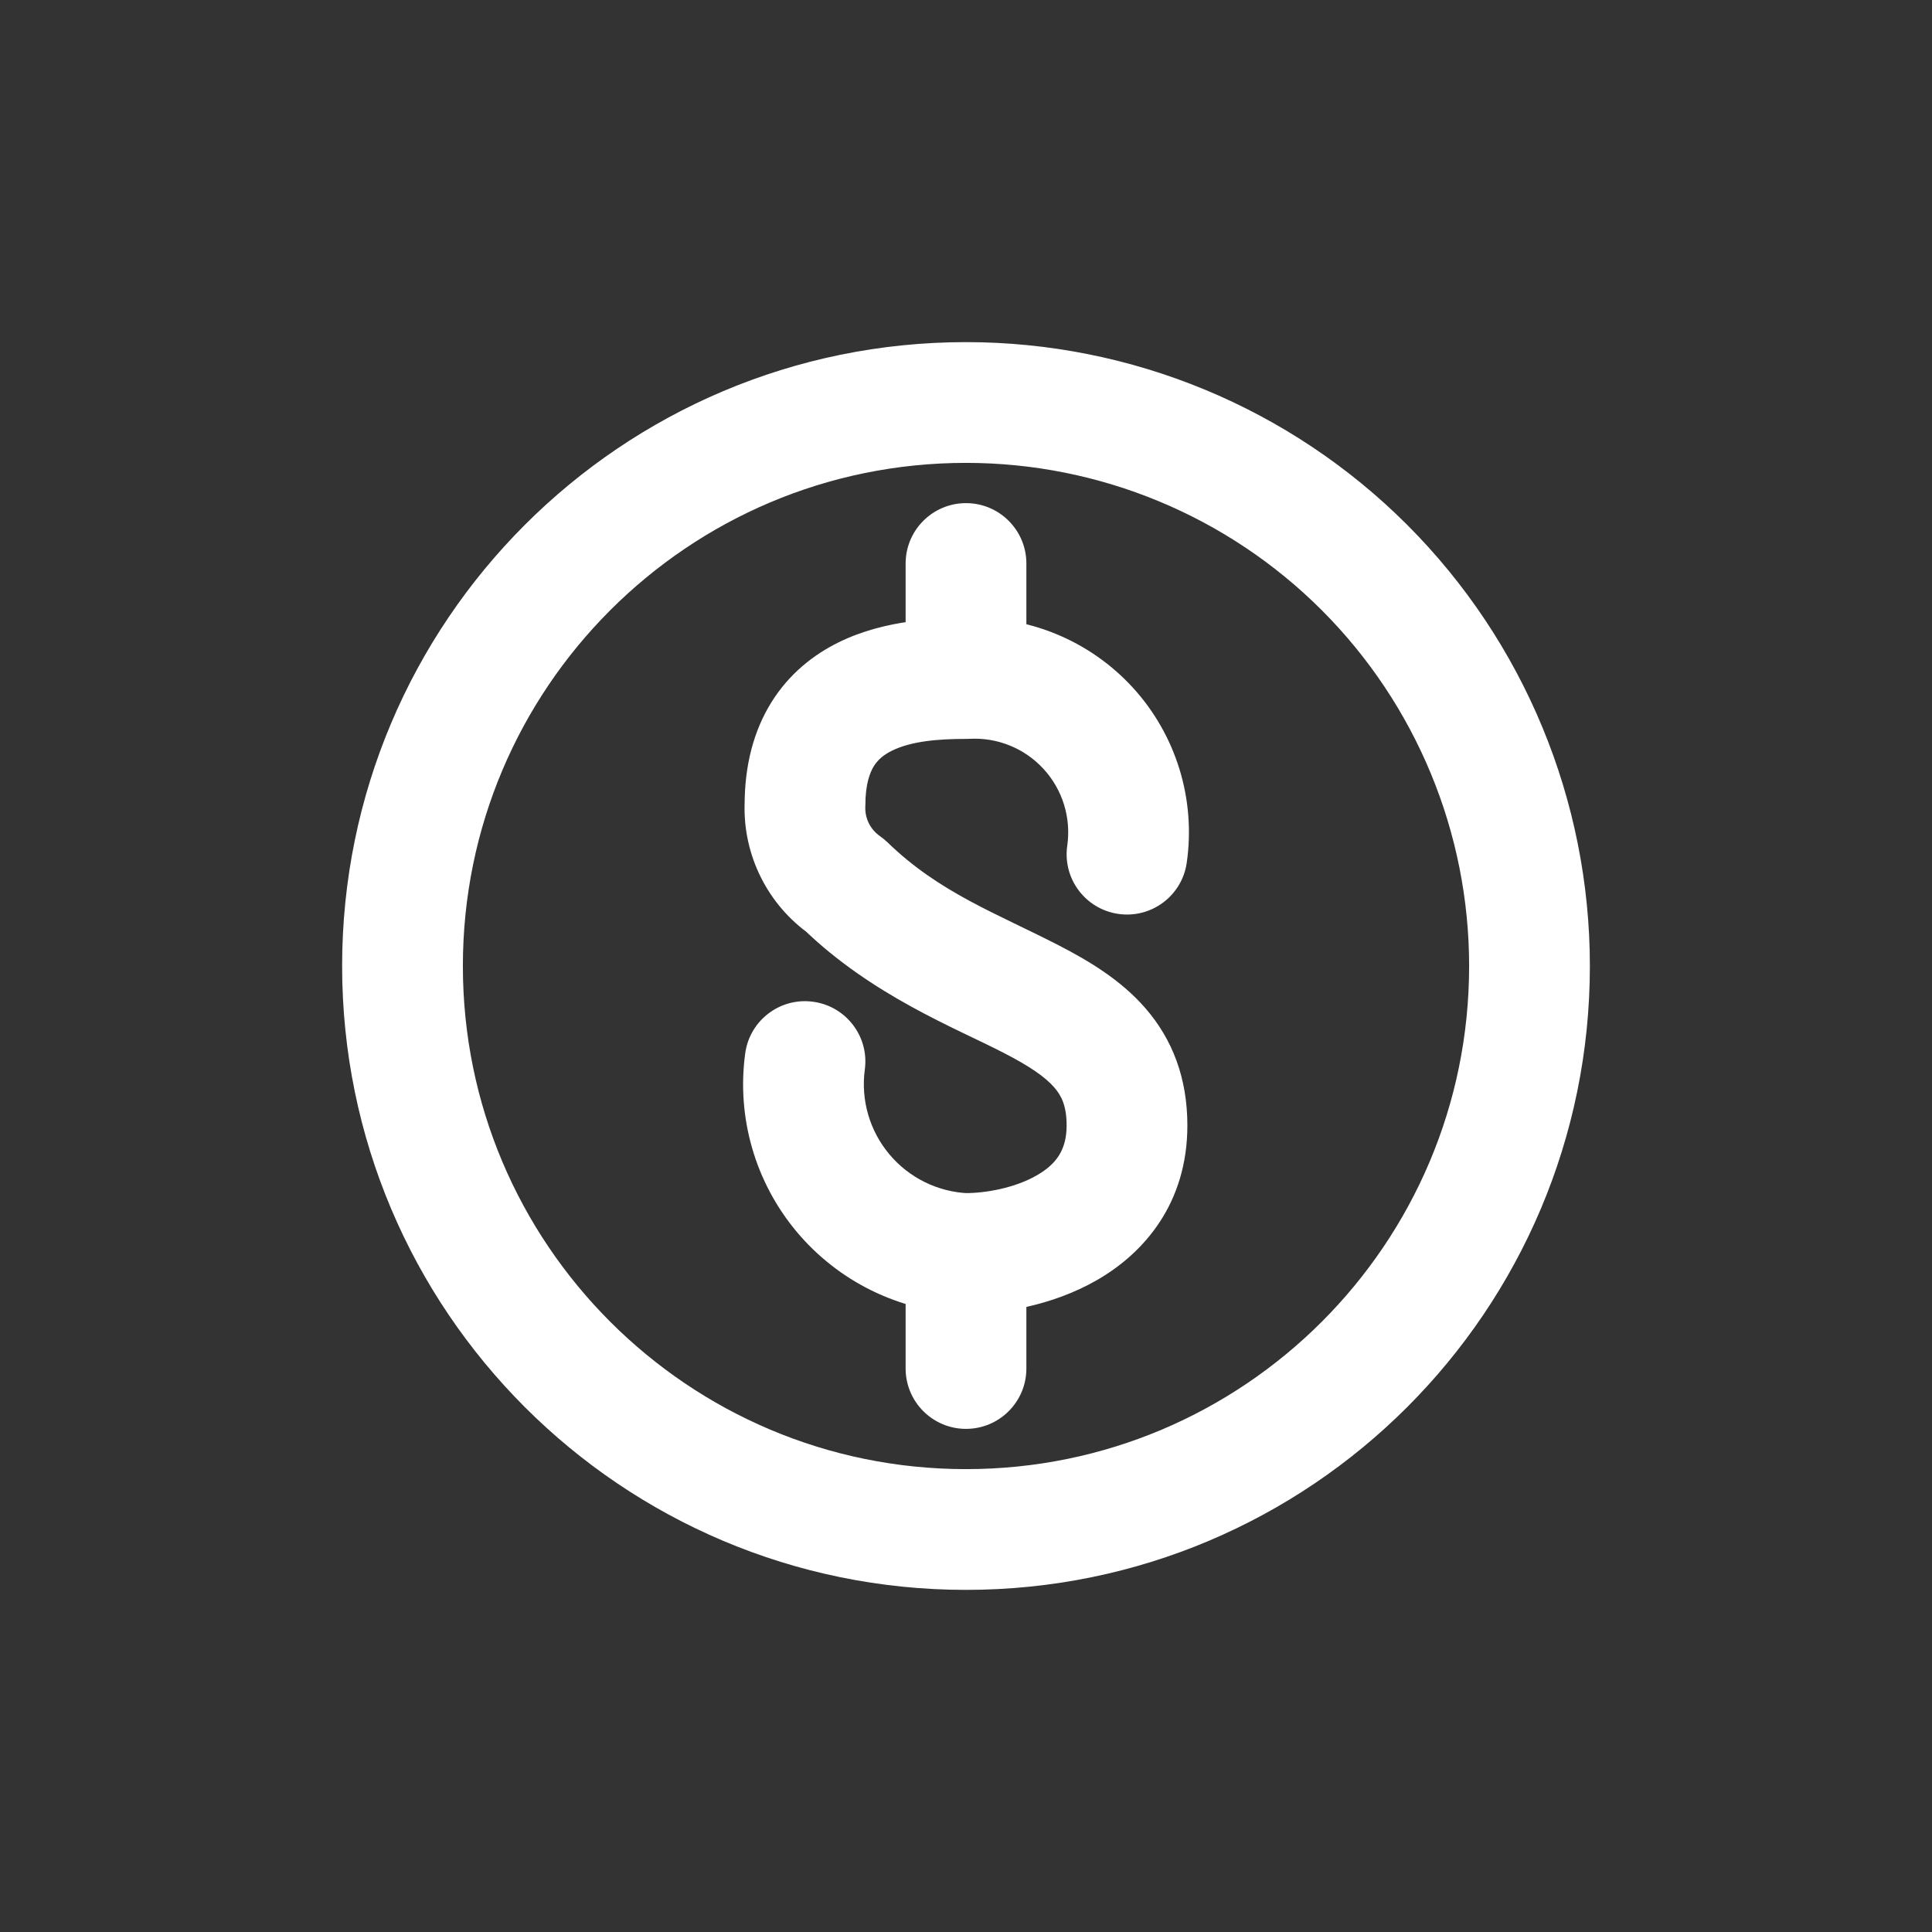 <svg width="24" height="24" viewBox="0 0 24 24" fill="none" xmlns="http://www.w3.org/2000/svg">
<rect x="0" y="0" width="24" height="24" fill="#333333" stroke="none"/>
<g id="Xnix/Line/Coin-circle">
<g id="Vector">
<path id="Vector_2" fill-rule="evenodd" clip-rule="evenodd" d="M19 12C19 15.866 15.866 19 12 19C8.134 19 5 15.866 5 12C5 8.134 8.134 5 12 5C13.857 5 15.637 5.737 16.95 7.05C18.262 8.363 19 10.143 19 12Z" stroke="white" stroke-width="1.5" stroke-linecap="round" stroke-linejoin="round"/>
<path id="Vector-2" d="M12 14.821C11.586 14.821 11.25 15.157 11.25 15.571C11.25 15.985 11.586 16.321 12 16.321V14.821ZM10.5 11L11.023 10.462C10.993 10.434 10.962 10.408 10.929 10.385L10.5 11ZM10 10L10.749 10.026C10.75 10.017 10.75 10.009 10.75 10H10ZM12 9.179C12.414 9.179 12.75 8.843 12.75 8.429C12.75 8.015 12.414 7.679 12 7.679V9.179ZM11.969 16.321C12.383 16.338 12.732 16.017 12.749 15.603C12.766 15.189 12.444 14.84 12.031 14.823L11.969 16.321ZM10.743 13.287C10.799 12.877 10.511 12.499 10.1 12.444C9.69 12.388 9.312 12.676 9.257 13.087L10.743 13.287ZM12.75 15.571C12.75 15.157 12.414 14.821 12 14.821C11.586 14.821 11.25 15.157 11.25 15.571H12.75ZM11.25 17C11.25 17.414 11.586 17.75 12 17.75C12.414 17.75 12.75 17.414 12.75 17H11.25ZM11.958 7.68C11.544 7.704 11.228 8.058 11.251 8.471C11.274 8.885 11.629 9.201 12.042 9.178L11.958 7.68ZM13.517 9.046L12.964 9.553L12.964 9.553L13.517 9.046ZM13.258 10.504C13.198 10.914 13.483 11.294 13.893 11.353C14.303 11.412 14.683 11.128 14.742 10.718L13.258 10.504ZM11.25 8.429C11.25 8.843 11.586 9.179 12 9.179C12.414 9.179 12.75 8.843 12.75 8.429H11.25ZM12.75 7C12.75 6.586 12.414 6.25 12 6.25C11.586 6.25 11.25 6.586 11.25 7H12.75ZM12 16.321C12.424 16.321 13.062 16.225 13.623 15.904C14.22 15.562 14.75 14.941 14.75 13.981H13.25C13.25 14.293 13.113 14.467 12.877 14.602C12.605 14.758 12.243 14.821 12 14.821V16.321ZM14.75 13.981C14.75 13.393 14.565 12.913 14.231 12.527C13.922 12.17 13.517 11.932 13.157 11.746C12.377 11.344 11.668 11.089 11.023 10.462L9.977 11.538C10.832 12.368 11.872 12.771 12.468 13.079C12.796 13.248 12.984 13.379 13.097 13.509C13.185 13.61 13.25 13.737 13.25 13.981H14.75ZM10.929 10.385C10.812 10.303 10.745 10.168 10.749 10.026L9.25 9.974C9.228 10.625 9.537 11.243 10.071 11.615L10.929 10.385ZM10.75 10C10.75 9.739 10.807 9.596 10.855 9.518C10.904 9.44 10.974 9.377 11.081 9.325C11.327 9.204 11.668 9.179 12 9.179V7.679C11.665 7.679 11.006 7.69 10.418 7.979C10.108 8.132 9.804 8.368 9.582 8.725C9.36 9.083 9.25 9.511 9.25 10H10.75ZM12.031 14.823C11.65 14.807 11.293 14.632 11.048 14.339L9.898 15.303C10.415 15.919 11.166 16.288 11.969 16.321L12.031 14.823ZM11.048 14.339C10.803 14.047 10.692 13.665 10.743 13.287L9.257 13.087C9.149 13.883 9.382 14.688 9.898 15.303L11.048 14.339ZM11.25 15.571V17H12.75V15.571H11.25ZM12.042 9.178C12.39 9.158 12.729 9.296 12.964 9.553L14.07 8.539C13.53 7.951 12.755 7.635 11.958 7.68L12.042 9.178ZM12.964 9.553C13.2 9.81 13.307 10.159 13.258 10.504L14.742 10.718C14.856 9.928 14.61 9.128 14.07 8.539L12.964 9.553ZM12.75 8.429V7H11.25V8.429H12.75Z" fill="white"/>
</g>
</g>
</svg>
